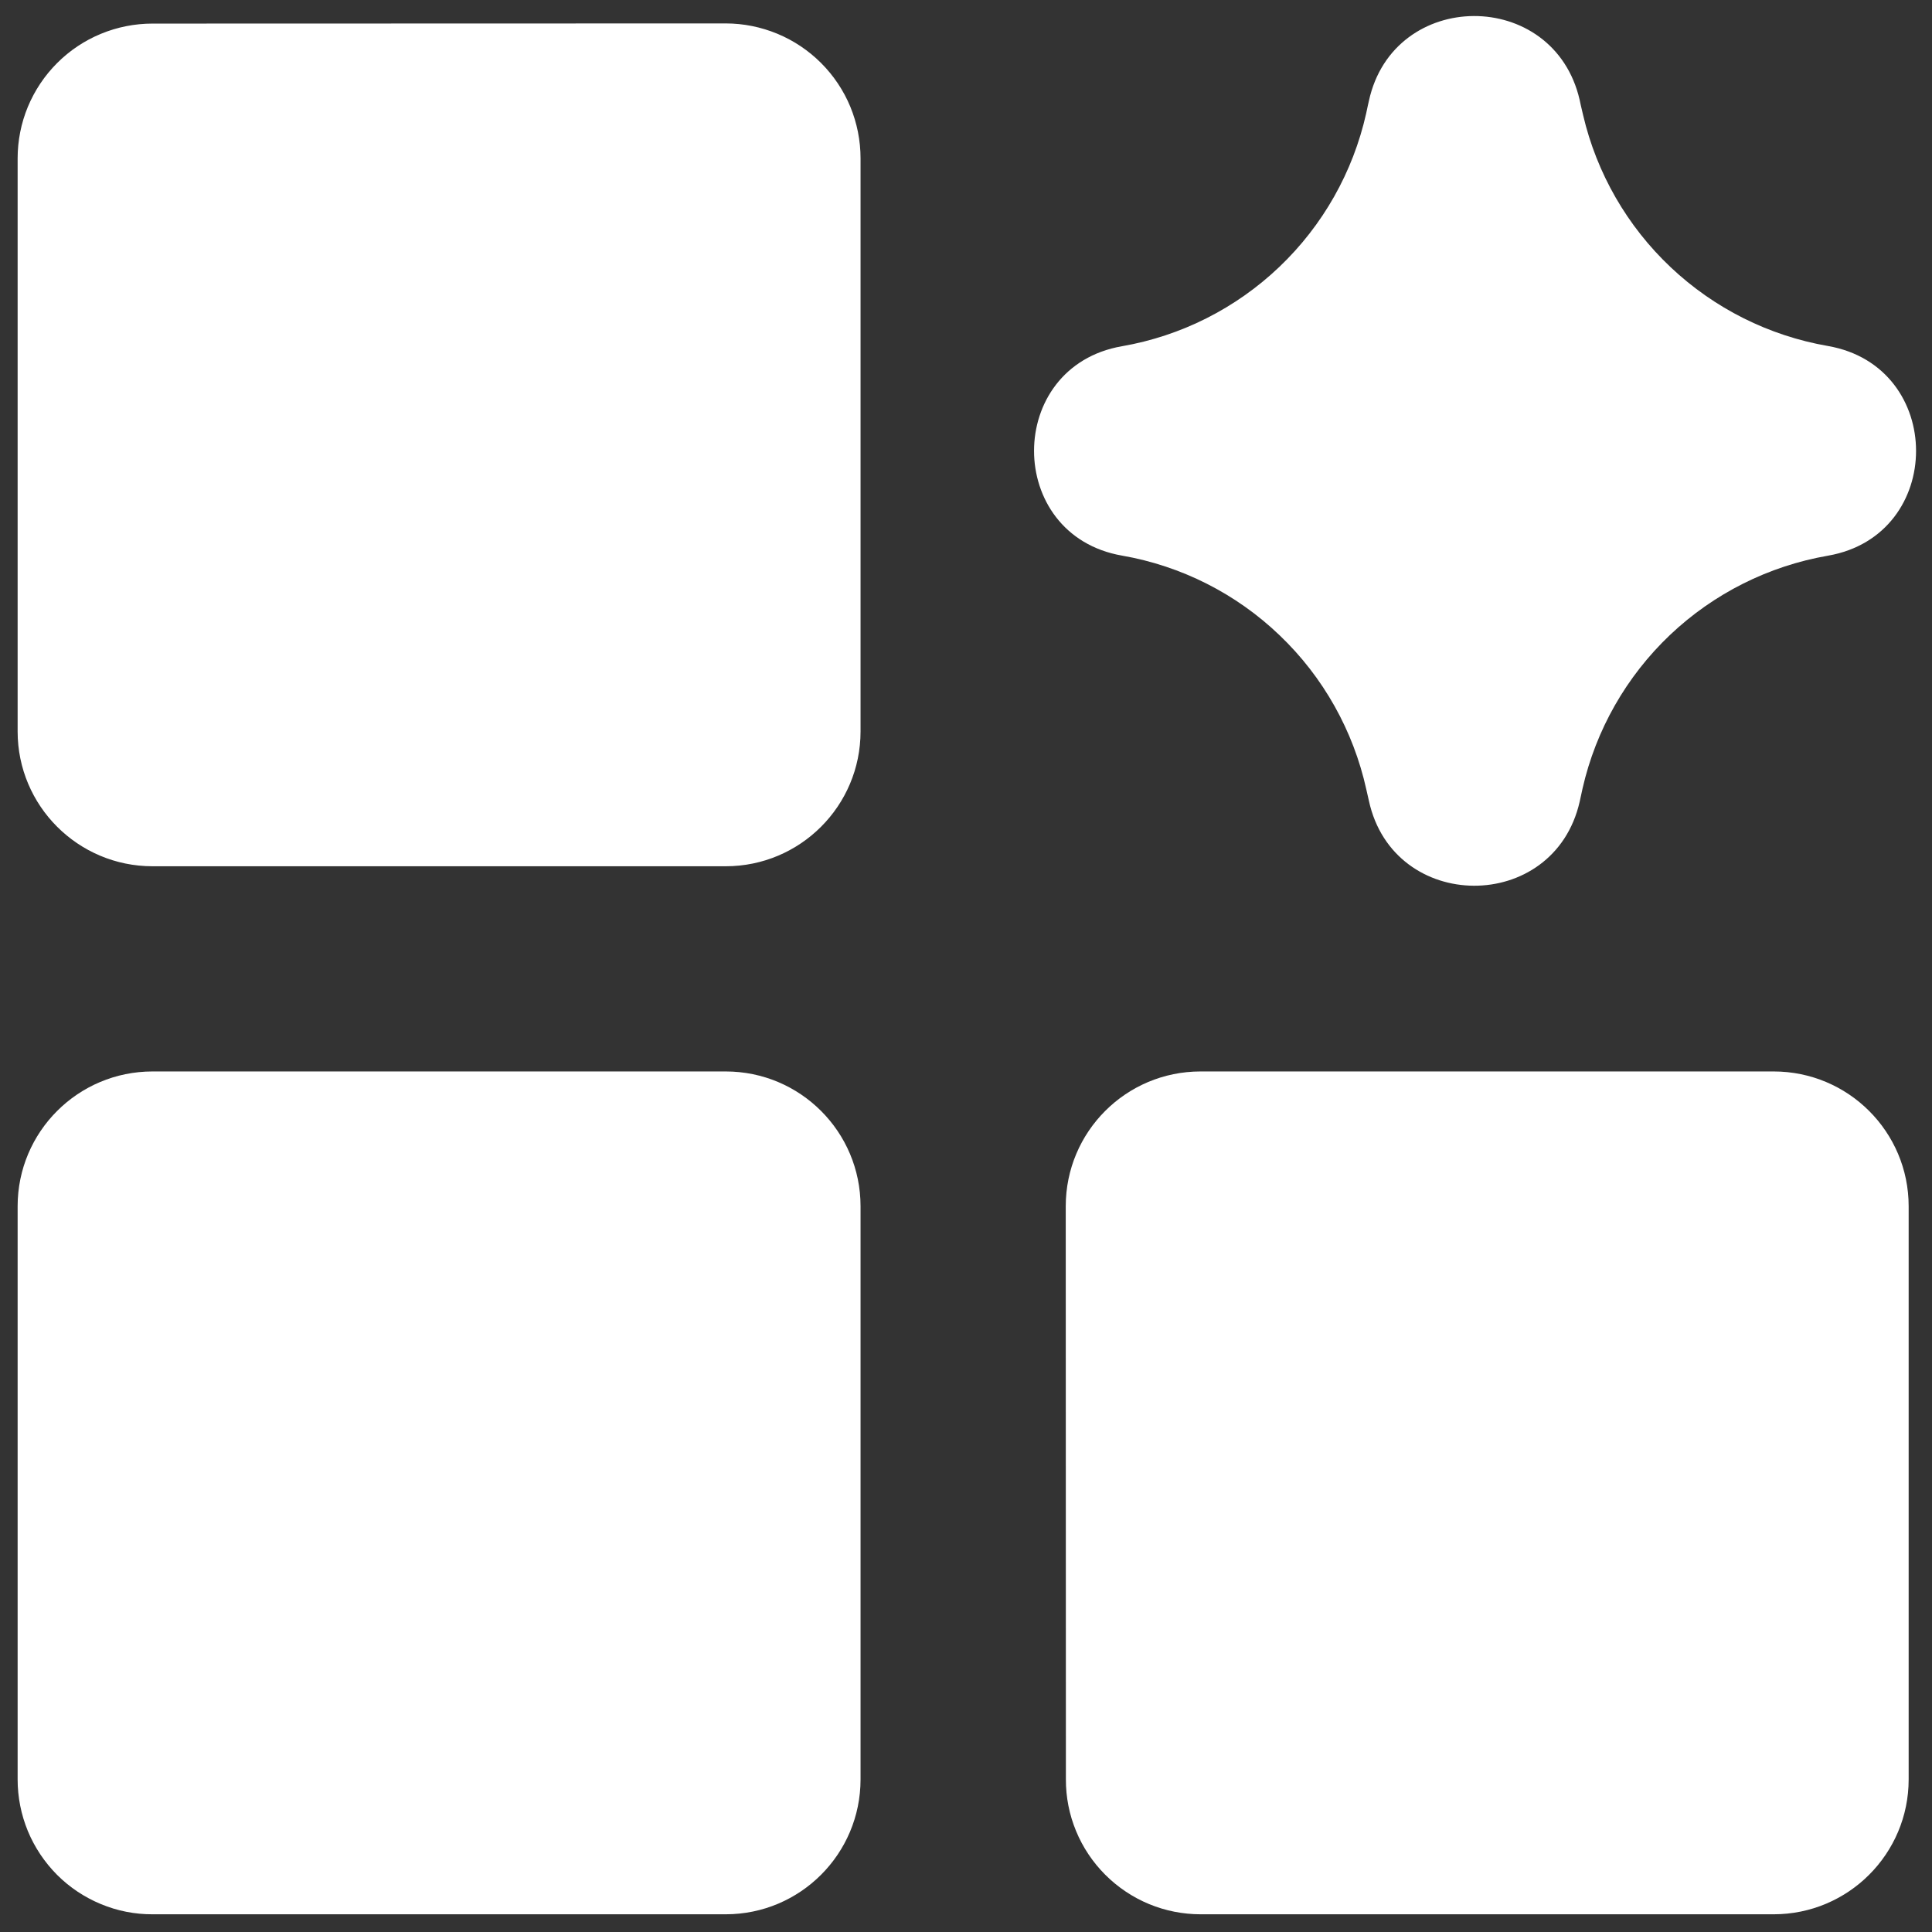<svg width="24" height="24" viewBox="0 0 24 24" fill="none" xmlns="http://www.w3.org/2000/svg">
<rect x="0" y="0" width="24" height="24" fill="#333333" stroke="none"/>
<g clip-path="url(#clip0_821_733)">
<path fill-rule="evenodd" clip-rule="evenodd" d="M17.005 1.253C17.31 -0.146 19.302 -0.154 19.623 1.241L19.637 1.306L19.666 1.43C19.835 2.153 20.214 2.811 20.755 3.321C21.296 3.831 21.974 4.171 22.707 4.298C24.167 4.553 24.167 6.65 22.707 6.903C21.97 7.031 21.288 7.373 20.745 7.888C20.203 8.403 19.825 9.066 19.659 9.795L19.623 9.96C19.304 11.357 17.31 11.348 17.005 9.948L16.973 9.807C16.812 9.077 16.438 8.41 15.897 7.893C15.357 7.375 14.675 7.03 13.938 6.902C12.481 6.648 12.481 4.553 13.938 4.301C14.673 4.173 15.353 3.83 15.893 3.315C16.433 2.8 16.808 2.137 16.971 1.409L16.993 1.306L17.005 1.253ZM1.895 0.293C1.675 0.293 1.457 0.336 1.254 0.42C1.05 0.504 0.866 0.627 0.71 0.783C0.554 0.939 0.431 1.123 0.346 1.327C0.262 1.53 0.219 1.748 0.219 1.968V9.086C0.219 10.011 0.97 10.761 1.895 10.761H9.015C9.94 10.761 10.69 10.011 10.69 9.086V1.968C10.69 1.748 10.647 1.53 10.563 1.326C10.479 1.123 10.355 0.938 10.2 0.783C10.044 0.627 9.859 0.503 9.656 0.419C9.453 0.335 9.235 0.291 9.015 0.291L1.895 0.293ZM0.219 14.985C0.219 14.059 0.97 13.31 1.895 13.31H9.015C9.94 13.31 10.69 14.059 10.69 14.985V22.104C10.69 23.03 9.94 23.78 9.015 23.78H1.895C1.675 23.781 1.457 23.738 1.253 23.653C1.05 23.569 0.865 23.446 0.709 23.29C0.554 23.134 0.43 22.949 0.346 22.746C0.262 22.542 0.219 22.324 0.219 22.104V14.985ZM13.239 14.985C13.239 14.059 13.988 13.31 14.914 13.31H22.033C22.959 13.31 23.71 14.059 23.71 14.985V22.104C23.71 23.03 22.959 23.78 22.033 23.78H14.915C14.695 23.78 14.477 23.737 14.274 23.653C14.071 23.569 13.886 23.445 13.73 23.289C13.575 23.134 13.451 22.949 13.367 22.745C13.283 22.542 13.24 22.324 13.241 22.104L13.239 14.985Z" fill="white"/>
</g>
<defs>
<clipPath id="clip0_821_733">
<rect width="24" height="24" fill="white"/>
</clipPath>
</defs>
</svg>
